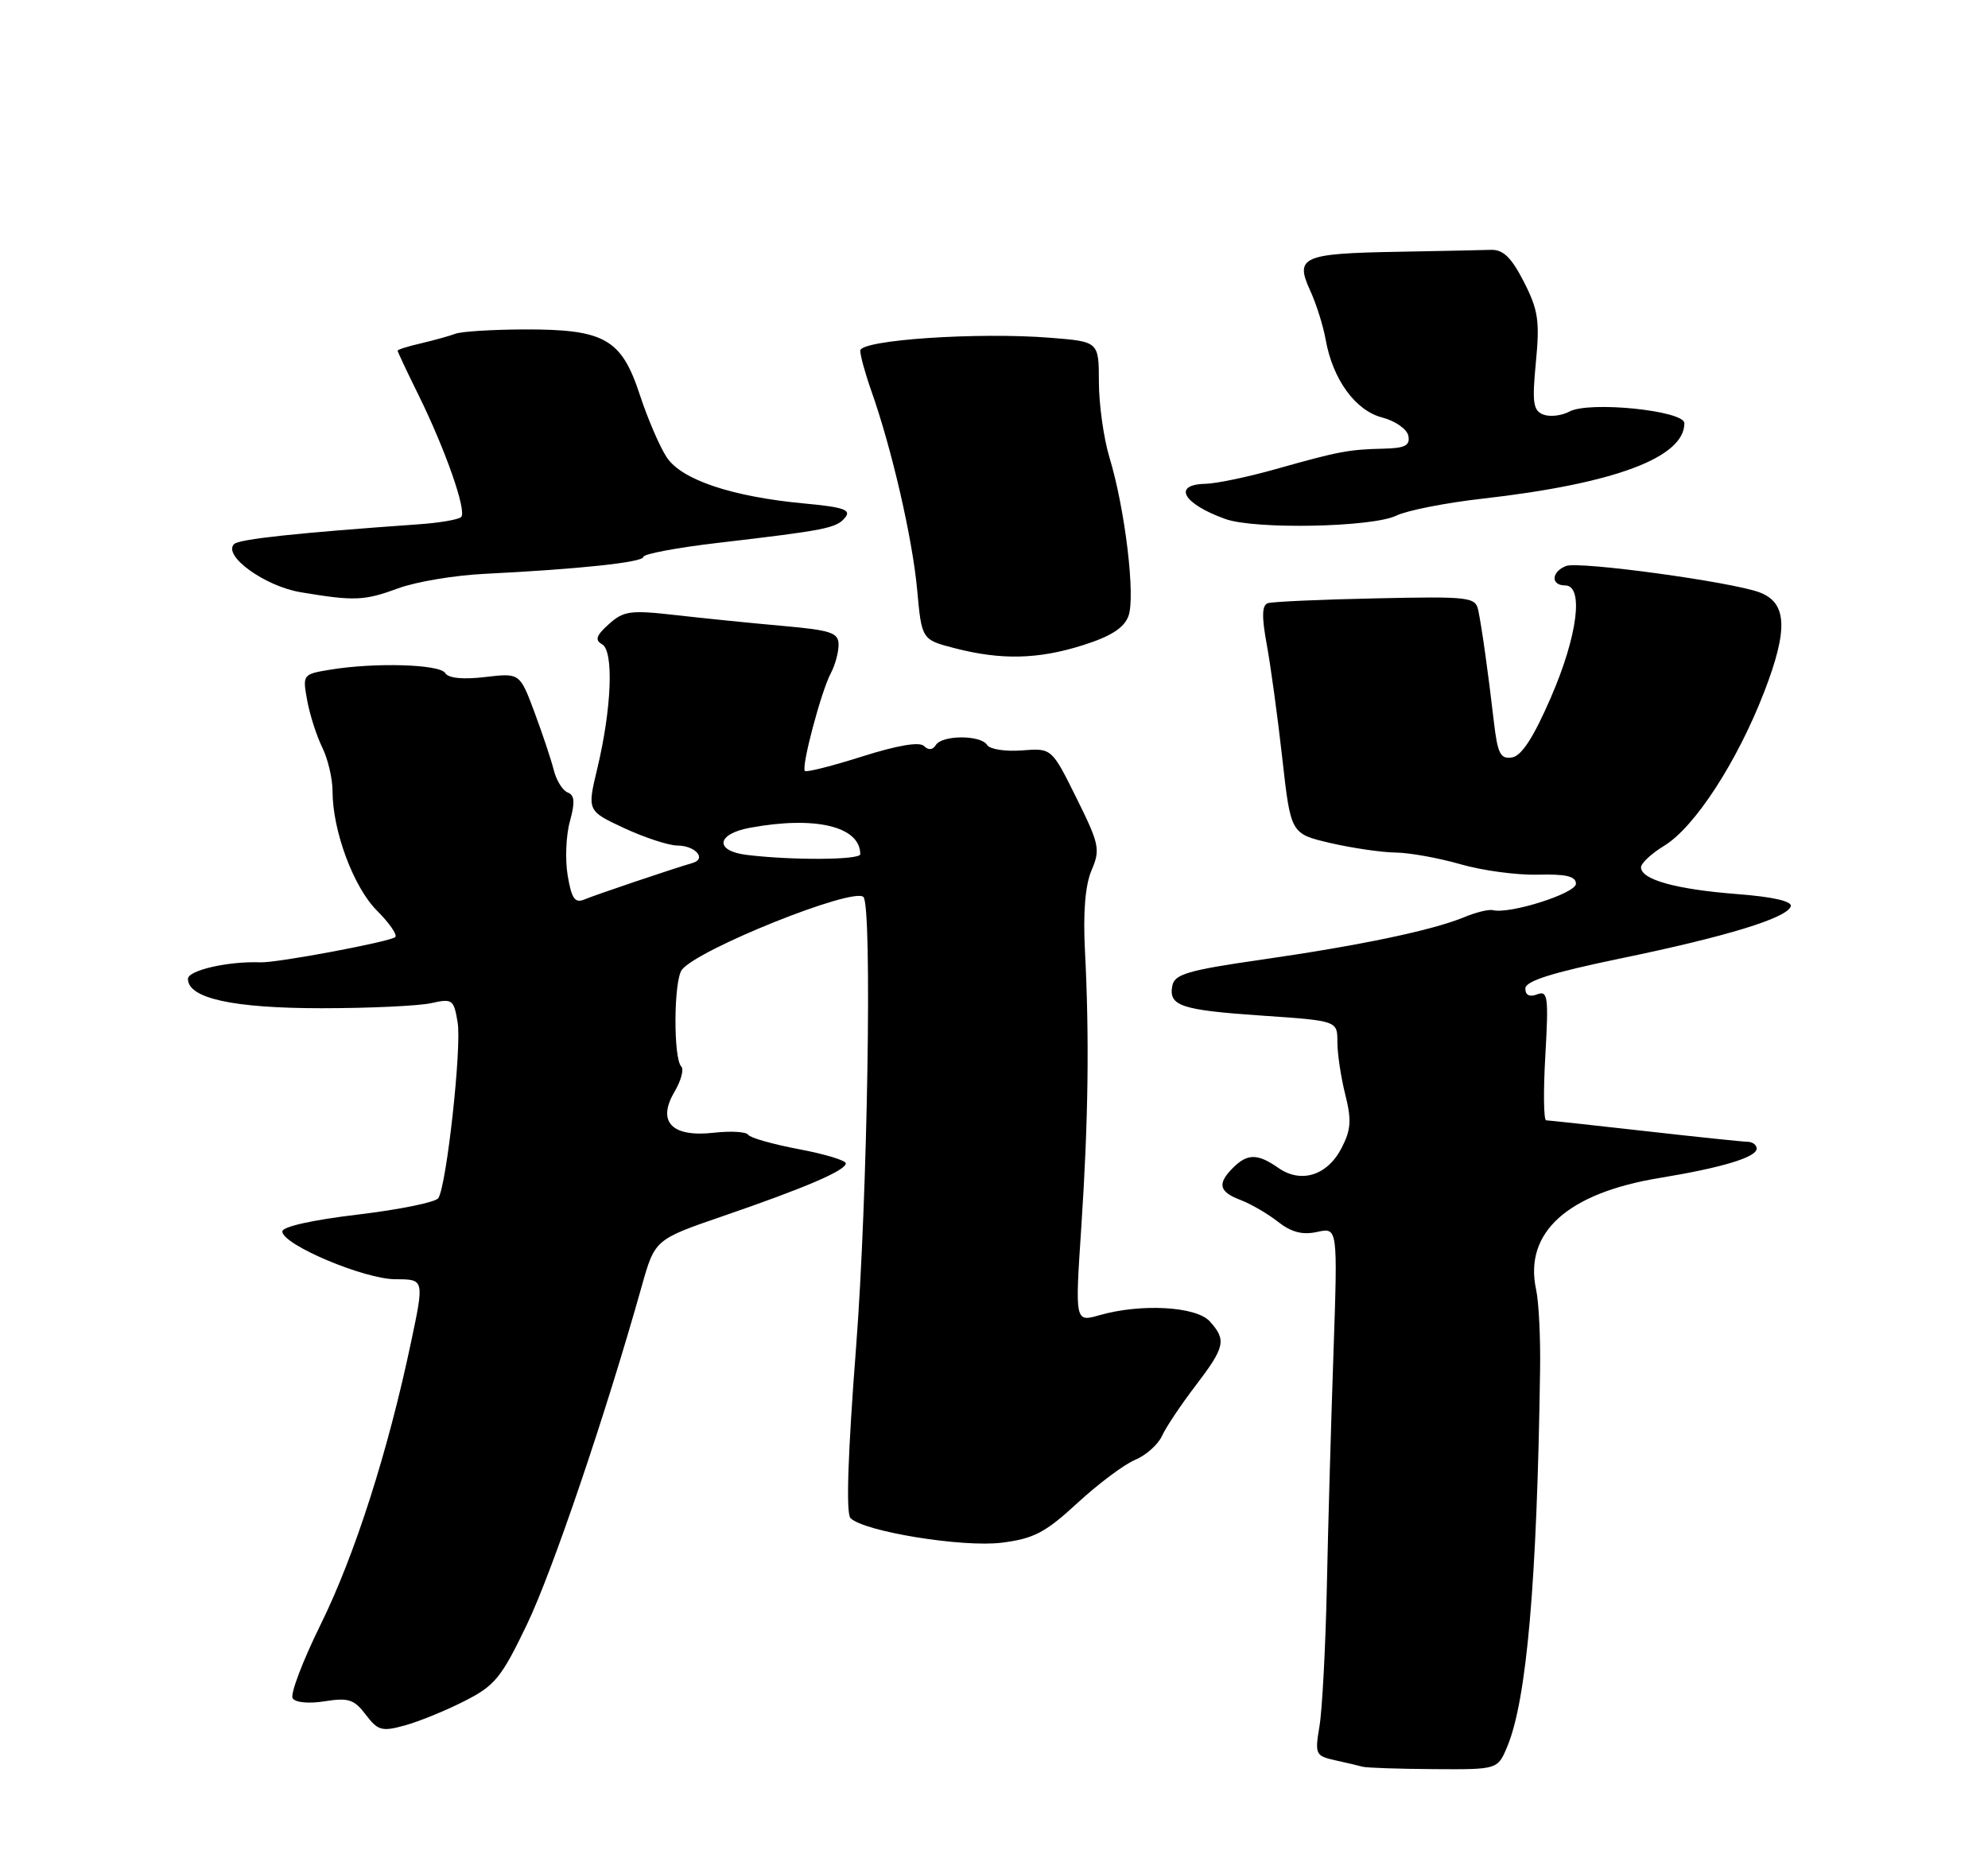 <?xml version="1.0" encoding="UTF-8" standalone="no"?>
<!DOCTYPE svg PUBLIC "-//W3C//DTD SVG 1.1//EN" "http://www.w3.org/Graphics/SVG/1.1/DTD/svg11.dtd" >
<svg xmlns="http://www.w3.org/2000/svg" xmlns:xlink="http://www.w3.org/1999/xlink" version="1.1" viewBox="0 0 275 256">
 <g >
 <path fill="currentColor"
d=" M 208.50 241.66 C 211.19 235.21 212.62 218.88 213.04 189.50 C 213.11 185.10 212.86 180.12 212.49 178.43 C 210.78 170.53 216.82 165.08 229.60 162.98 C 238.23 161.56 243.00 160.12 243.00 158.92 C 243.00 158.42 242.44 157.99 241.75 157.98 C 241.06 157.97 234.65 157.30 227.50 156.49 C 220.35 155.68 214.22 155.02 213.88 155.01 C 213.53 155.00 213.48 150.94 213.77 145.98 C 214.23 137.90 214.11 137.02 212.64 137.58 C 211.59 137.99 211.00 137.70 211.00 136.78 C 211.00 135.74 214.64 134.59 224.09 132.63 C 238.86 129.58 247.20 127.02 247.72 125.40 C 247.94 124.70 245.23 124.08 240.22 123.70 C 231.84 123.05 227.00 121.70 227.00 120.01 C 227.00 119.44 228.45 118.09 230.21 117.02 C 234.43 114.45 240.30 105.41 244.04 95.74 C 247.38 87.09 247.21 83.41 243.42 81.97 C 239.61 80.52 218.43 77.62 216.64 78.31 C 214.59 79.10 214.49 81.00 216.50 81.00 C 219.12 81.00 218.24 87.97 214.53 96.51 C 212.14 102.03 210.48 104.59 209.16 104.80 C 207.55 105.06 207.16 104.29 206.64 99.80 C 205.84 92.94 205.01 87.01 204.50 84.50 C 204.11 82.60 203.41 82.51 190.30 82.79 C 182.71 82.95 175.99 83.25 175.37 83.46 C 174.56 83.74 174.52 85.33 175.23 89.17 C 175.77 92.10 176.74 99.19 177.38 104.93 C 178.55 115.36 178.55 115.36 184.02 116.64 C 187.04 117.34 191.09 117.93 193.03 117.96 C 194.97 117.98 199.02 118.71 202.03 119.58 C 205.04 120.45 209.86 121.10 212.75 121.02 C 216.64 120.92 218.00 121.25 218.00 122.28 C 218.00 123.61 208.82 126.52 206.50 125.93 C 205.95 125.79 204.15 126.23 202.50 126.92 C 198.11 128.73 188.13 130.82 174.51 132.78 C 164.35 134.24 162.47 134.79 162.17 136.38 C 161.62 139.19 163.35 139.76 174.67 140.53 C 185.00 141.24 185.00 141.24 185.00 144.18 C 185.00 145.79 185.49 149.06 186.09 151.44 C 186.98 154.98 186.89 156.32 185.57 158.86 C 183.61 162.65 179.97 163.79 176.83 161.59 C 173.97 159.59 172.56 159.59 170.57 161.57 C 168.35 163.79 168.61 164.90 171.62 166.04 C 173.06 166.59 175.39 167.95 176.80 169.06 C 178.64 170.50 180.18 170.90 182.21 170.45 C 185.05 169.83 185.05 169.83 184.46 187.17 C 184.13 196.70 183.71 211.32 183.54 219.65 C 183.36 227.98 182.90 236.63 182.52 238.86 C 181.87 242.72 181.98 242.95 184.67 243.55 C 186.23 243.89 187.95 244.30 188.50 244.45 C 189.05 244.60 193.48 244.75 198.33 244.78 C 207.17 244.84 207.17 244.84 208.50 241.66 Z  M 64.22 235.38 C 68.46 233.24 69.35 232.15 72.90 224.75 C 76.44 217.36 83.81 195.62 88.76 178.00 C 90.59 171.50 90.59 171.50 100.04 168.25 C 111.50 164.31 117.00 161.94 117.00 160.96 C 117.00 160.56 114.07 159.67 110.49 159.00 C 106.91 158.32 103.76 157.43 103.50 157.01 C 103.24 156.59 101.09 156.46 98.73 156.73 C 92.93 157.38 90.85 155.22 93.30 151.07 C 94.20 149.54 94.63 147.97 94.25 147.58 C 93.12 146.46 93.19 135.63 94.33 134.17 C 96.57 131.32 118.05 122.71 119.44 124.11 C 120.67 125.34 120.01 165.74 118.43 186.29 C 117.28 201.16 117.01 209.41 117.65 210.05 C 119.51 211.91 133.15 214.13 138.58 213.45 C 143.01 212.89 144.61 212.05 149.04 207.96 C 151.92 205.31 155.50 202.62 157.00 202.00 C 158.51 201.37 160.19 199.88 160.74 198.68 C 161.28 197.48 163.37 194.36 165.37 191.74 C 169.47 186.37 169.68 185.41 167.35 182.83 C 165.47 180.75 157.84 180.33 152.10 181.97 C 148.70 182.95 148.70 182.95 149.58 169.72 C 150.55 155.06 150.70 143.55 150.08 131.50 C 149.81 126.22 150.12 122.44 151.00 120.40 C 152.23 117.53 152.07 116.79 148.90 110.40 C 145.48 103.50 145.48 103.50 141.35 103.83 C 139.07 104.00 136.91 103.67 136.55 103.08 C 135.68 101.67 130.31 101.68 129.45 103.09 C 129.02 103.78 128.43 103.83 127.82 103.22 C 127.20 102.60 124.12 103.13 119.29 104.66 C 115.13 105.98 111.55 106.89 111.34 106.67 C 110.81 106.14 113.60 95.62 114.93 93.14 C 115.52 92.03 116.00 90.27 116.00 89.21 C 116.00 87.54 114.99 87.20 108.25 86.60 C 103.99 86.22 97.35 85.55 93.50 85.11 C 87.21 84.39 86.27 84.52 84.23 86.35 C 82.47 87.92 82.26 88.56 83.28 89.14 C 84.93 90.06 84.62 97.98 82.62 106.35 C 81.22 112.19 81.22 112.19 86.36 114.59 C 89.19 115.90 92.49 116.98 93.69 116.99 C 96.19 117.00 97.79 118.82 95.81 119.40 C 93.03 120.21 82.42 123.79 80.85 124.45 C 79.53 125.00 79.07 124.35 78.53 121.16 C 78.16 118.97 78.29 115.60 78.83 113.66 C 79.56 111.01 79.49 110.02 78.53 109.65 C 77.83 109.38 76.96 107.98 76.60 106.54 C 76.24 105.10 75.03 101.49 73.92 98.51 C 71.90 93.11 71.90 93.11 67.08 93.68 C 64.02 94.04 62.02 93.84 61.58 93.12 C 60.82 91.90 51.82 91.64 45.67 92.66 C 41.88 93.28 41.84 93.34 42.49 96.89 C 42.85 98.88 43.79 101.81 44.57 103.40 C 45.36 105.00 46.00 107.73 46.00 109.47 C 46.00 114.95 48.90 122.75 52.14 125.99 C 53.85 127.70 54.99 129.34 54.68 129.65 C 54.05 130.29 38.27 133.25 36.00 133.15 C 31.59 132.98 26.00 134.25 26.00 135.44 C 26.00 138.13 32.23 139.50 44.50 139.50 C 51.10 139.50 57.91 139.18 59.63 138.80 C 62.59 138.14 62.78 138.28 63.31 141.50 C 63.87 144.99 61.79 163.91 60.64 165.77 C 60.29 166.34 55.28 167.36 49.50 168.05 C 43.18 168.80 39.02 169.73 39.05 170.40 C 39.13 172.24 50.41 177.00 54.71 177.00 C 58.70 177.00 58.70 177.00 56.85 185.75 C 53.68 200.80 49.09 215.15 44.38 224.72 C 41.88 229.79 40.13 234.40 40.48 234.97 C 40.85 235.57 42.71 235.75 44.93 235.39 C 48.20 234.87 49.01 235.14 50.60 237.25 C 52.27 239.45 52.83 239.61 55.98 238.74 C 57.92 238.21 61.63 236.70 64.22 235.38 Z  M 149.77 89.28 C 153.64 88.06 155.47 86.90 156.09 85.26 C 157.10 82.61 155.64 70.42 153.45 63.22 C 152.67 60.62 152.02 55.97 152.01 52.89 C 152.00 47.27 152.00 47.27 145.35 46.74 C 135.29 45.93 119.00 47.03 119.00 48.52 C 119.00 49.20 119.69 51.71 120.54 54.11 C 123.37 62.12 126.20 74.43 126.86 81.50 C 127.50 88.50 127.50 88.50 132.00 89.67 C 138.47 91.35 143.56 91.24 149.77 89.28 Z  M 55.12 81.39 C 57.53 80.50 62.88 79.60 67.00 79.40 C 80.07 78.75 89.00 77.80 89.00 77.05 C 89.00 76.65 93.61 75.78 99.25 75.12 C 114.29 73.36 115.69 73.08 116.90 71.62 C 117.80 70.54 116.71 70.17 111.23 69.66 C 101.29 68.73 94.32 66.40 92.25 63.31 C 91.29 61.88 89.60 57.96 88.50 54.61 C 85.96 46.87 83.62 45.55 72.50 45.58 C 68.10 45.60 63.83 45.86 63.00 46.18 C 62.17 46.49 60.04 47.08 58.25 47.50 C 56.46 47.91 55.00 48.37 55.00 48.52 C 55.00 48.67 56.30 51.43 57.89 54.65 C 61.64 62.27 64.60 70.73 63.79 71.54 C 63.44 71.89 60.76 72.35 57.83 72.55 C 41.14 73.73 33.07 74.59 32.38 75.28 C 30.78 76.88 36.63 81.11 41.58 81.94 C 49.04 83.19 50.39 83.13 55.12 81.39 Z  M 193.16 71.34 C 194.63 70.63 199.97 69.57 205.04 69.00 C 223.31 66.93 233.00 63.31 233.00 58.56 C 233.00 56.81 219.85 55.47 217.11 56.94 C 216.03 57.52 214.40 57.71 213.49 57.36 C 212.08 56.82 211.92 55.72 212.46 50.11 C 213.01 44.41 212.78 42.88 210.80 39.00 C 209.07 35.62 207.94 34.52 206.25 34.57 C 205.01 34.61 199.16 34.73 193.25 34.84 C 180.18 35.07 179.10 35.55 181.22 40.16 C 182.07 42.00 183.04 45.08 183.38 47.00 C 184.36 52.50 187.49 56.81 191.21 57.77 C 193.03 58.25 194.64 59.38 194.82 60.31 C 195.08 61.65 194.35 62.02 191.32 62.08 C 186.56 62.19 185.19 62.45 176.50 64.90 C 172.65 65.99 168.26 66.91 166.75 66.94 C 162.13 67.04 163.63 69.70 169.50 71.81 C 173.59 73.28 189.85 72.96 193.16 71.34 Z  M 103.25 118.28 C 98.80 117.72 99.11 115.38 103.75 114.53 C 112.79 112.86 119.00 114.35 119.00 118.19 C 119.00 119.00 109.46 119.05 103.25 118.28 Z "/>
</g>
</svg>